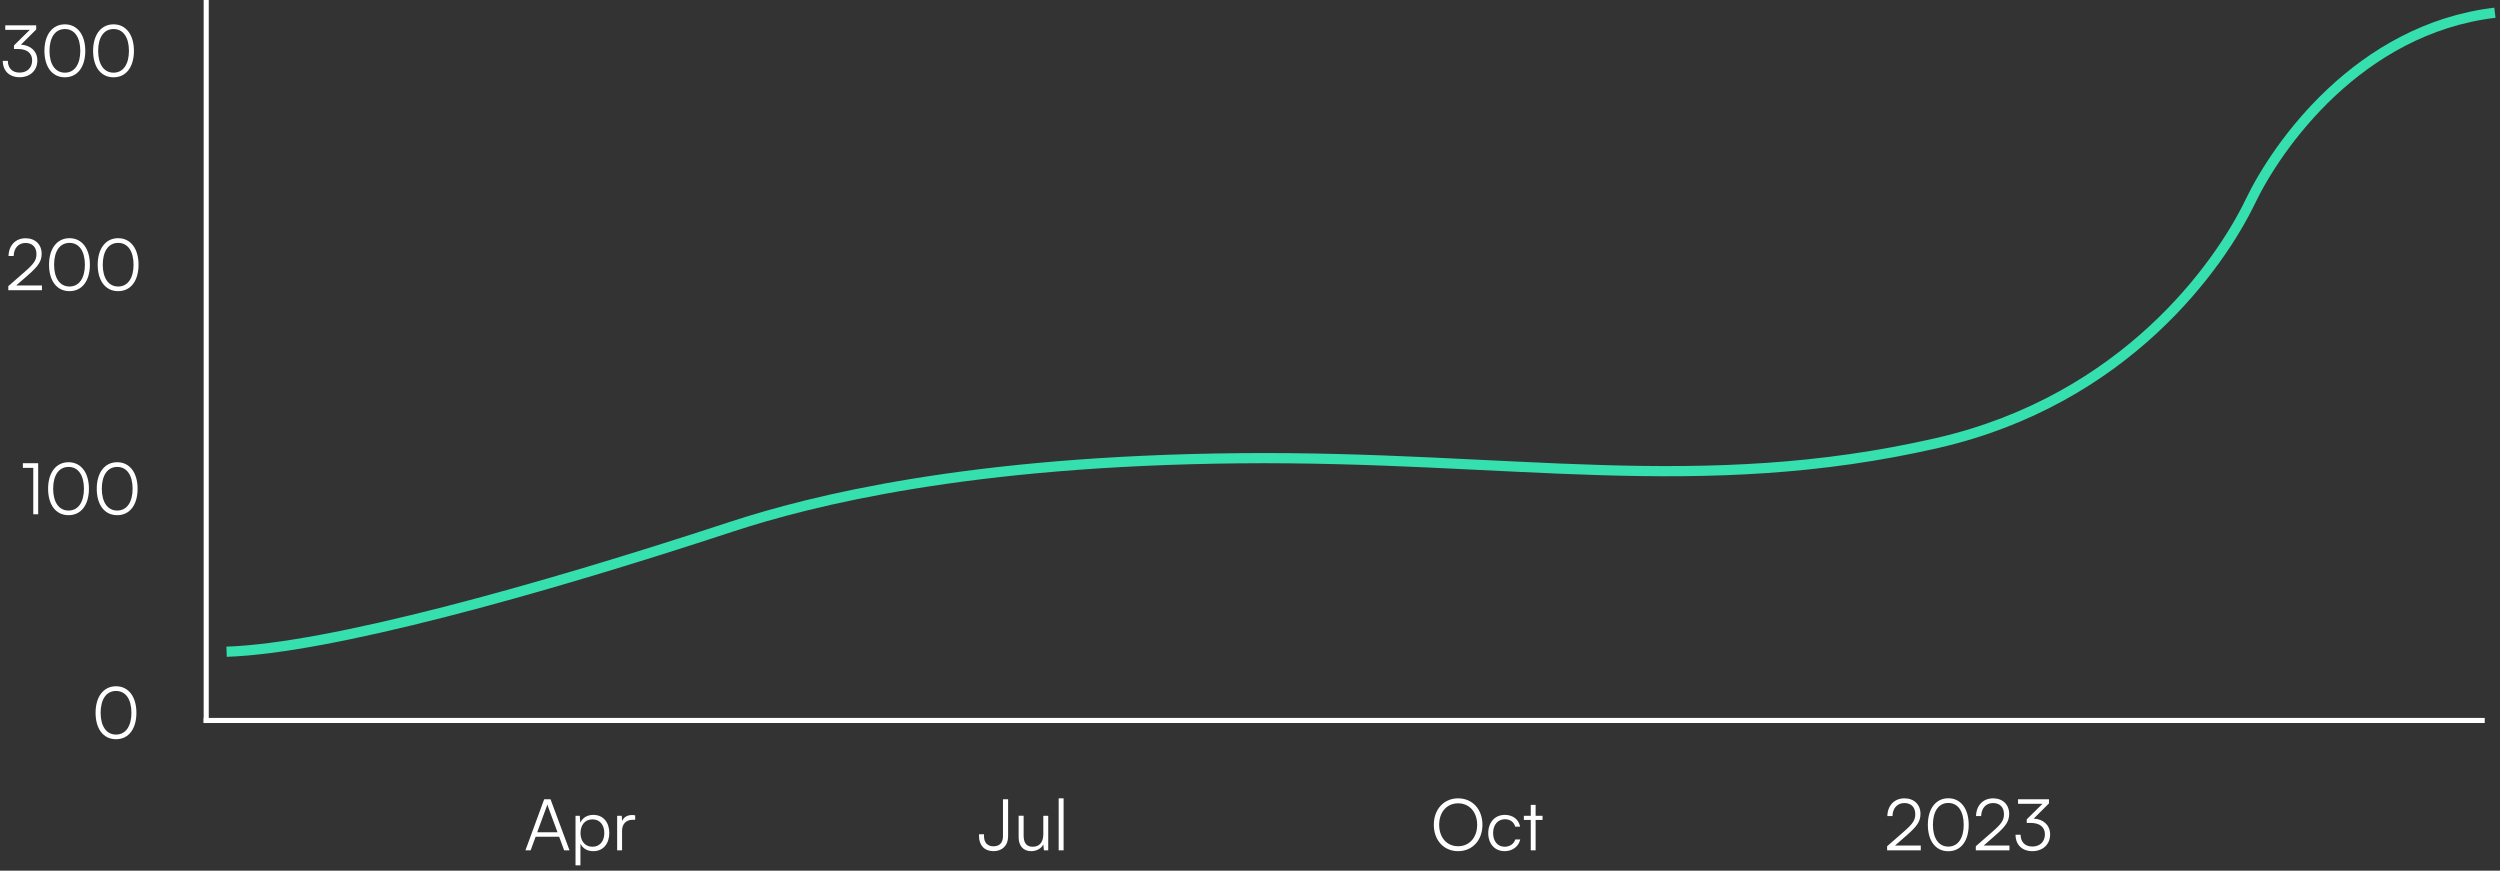 <svg width="491" height="171" viewBox="0 0 491 171" fill="none" xmlns="http://www.w3.org/2000/svg">
<rect x="0" y="0" width="491" height="171" fill="#333333" stroke="none"/>
<path d="M18.77 139.988C18.77 143.11 20.268 145.182 22.788 145.182C25.294 145.182 26.792 143.11 26.792 139.988C26.792 136.88 25.266 134.78 22.788 134.78C20.296 134.78 18.77 136.88 18.77 139.988ZM19.764 139.988C19.764 137.37 20.87 135.704 22.788 135.704C24.706 135.704 25.812 137.37 25.812 139.988C25.812 142.592 24.706 144.272 22.788 144.272C20.87 144.272 19.764 142.592 19.764 139.988Z" fill="white"/>
<path d="M6.534 91.886V101H7.5V90.976H4.49V91.886H6.534ZM9.446 95.988C9.446 99.11 10.944 101.182 13.464 101.182C15.97 101.182 17.468 99.11 17.468 95.988C17.468 92.88 15.942 90.78 13.464 90.78C10.972 90.78 9.446 92.88 9.446 95.988ZM10.44 95.988C10.44 93.37 11.546 91.704 13.464 91.704C15.382 91.704 16.488 93.37 16.488 95.988C16.488 98.592 15.382 100.272 13.464 100.272C11.546 100.272 10.44 98.592 10.44 95.988ZM19.002 95.988C19.002 99.11 20.5 101.182 23.02 101.182C25.526 101.182 27.024 99.11 27.024 95.988C27.024 92.88 25.498 90.78 23.02 90.78C20.528 90.78 19.002 92.88 19.002 95.988ZM19.996 95.988C19.996 93.37 21.102 91.704 23.02 91.704C24.938 91.704 26.044 93.37 26.044 95.988C26.044 98.592 24.938 100.272 23.02 100.272C21.102 100.272 19.996 98.592 19.996 95.988Z" fill="white"/>
<path d="M8.238 57V56.062H3.184L5.522 54.018C7.524 52.268 8.182 51.302 8.182 49.846C8.182 48.012 6.922 46.794 5.032 46.794C3.058 46.794 1.728 48.18 1.672 50.28H2.68C2.722 48.726 3.632 47.718 5.018 47.718C6.348 47.718 7.16 48.544 7.16 49.902C7.16 51.092 6.684 51.792 4.836 53.402L1.63 56.202V57H8.238ZM9.631 51.988C9.631 55.11 11.129 57.182 13.649 57.182C16.155 57.182 17.653 55.11 17.653 51.988C17.653 48.88 16.127 46.78 13.649 46.78C11.157 46.78 9.631 48.88 9.631 51.988ZM10.625 51.988C10.625 49.37 11.731 47.704 13.649 47.704C15.567 47.704 16.673 49.37 16.673 51.988C16.673 54.592 15.567 56.272 13.649 56.272C11.731 56.272 10.625 54.592 10.625 51.988ZM19.188 51.988C19.188 55.11 20.686 57.182 23.206 57.182C25.712 57.182 27.21 55.11 27.21 51.988C27.21 48.88 25.684 46.78 23.206 46.78C20.714 46.78 19.188 48.88 19.188 51.988ZM20.182 51.988C20.182 49.37 21.288 47.704 23.206 47.704C25.124 47.704 26.23 49.37 26.23 51.988C26.23 54.592 25.124 56.272 23.206 56.272C21.288 56.272 20.182 54.592 20.182 51.988Z" fill="white"/>
<path d="M3.542 9.624C5.334 9.624 6.314 10.478 6.314 11.85C6.314 13.306 5.348 14.258 3.85 14.258C2.436 14.258 1.54 13.39 1.54 11.948H0.546C0.546 13.95 1.876 15.168 3.85 15.168C5.88 15.168 7.336 13.866 7.336 11.878C7.336 10.058 5.992 8.868 4.116 8.77L7.112 5.788V4.976H1.036V5.872H5.838L2.744 8.924V9.624H3.542ZM8.727 9.988C8.727 13.11 10.225 15.182 12.745 15.182C15.251 15.182 16.749 13.11 16.749 9.988C16.749 6.88 15.223 4.78 12.745 4.78C10.253 4.78 8.727 6.88 8.727 9.988ZM9.721 9.988C9.721 7.37 10.827 5.704 12.745 5.704C14.663 5.704 15.769 7.37 15.769 9.988C15.769 12.592 14.663 14.272 12.745 14.272C10.827 14.272 9.721 12.592 9.721 9.988ZM18.284 9.988C18.284 13.11 19.782 15.182 22.302 15.182C24.808 15.182 26.306 13.11 26.306 9.988C26.306 6.88 24.78 4.78 22.302 4.78C19.81 4.78 18.284 6.88 18.284 9.988ZM19.278 9.988C19.278 7.37 20.384 5.704 22.302 5.704C24.22 5.704 25.326 7.37 25.326 9.988C25.326 12.592 24.22 14.272 22.302 14.272C20.384 14.272 19.278 12.592 19.278 9.988Z" fill="white"/>
<path d="M104.218 167L105.198 164.34H109.818L110.798 167H111.848L108.124 156.976H106.878L103.196 167H104.218ZM107.368 158.39C107.424 158.25 107.48 158.068 107.494 157.984C107.508 158.082 107.578 158.25 107.62 158.39L109.496 163.458H105.506L107.368 158.39ZM113.031 169.954H113.997V165.698C114.473 166.678 115.383 167.168 116.531 167.168C118.533 167.168 119.667 165.628 119.667 163.584C119.667 161.54 118.491 160.042 116.531 160.042C115.397 160.042 114.445 160.546 113.969 161.596L113.871 160.224H113.031V169.954ZM114.011 163.612C114.011 162.044 114.879 160.924 116.363 160.924C117.833 160.924 118.687 162.044 118.687 163.612C118.687 165.166 117.833 166.3 116.363 166.3C114.879 166.3 114.011 165.166 114.011 163.612ZM124.749 160.14C124.511 160.084 124.329 160.07 124.119 160.07C123.167 160.07 122.453 160.546 122.187 161.274L122.117 160.224H121.207V167H122.173V163.136C122.173 161.848 122.971 161.008 124.217 161.008H124.749V160.14Z" fill="white"/>
<path d="M192.28 164.242C192.28 165.978 193.316 167.168 195.122 167.168C196.816 167.168 197.992 166.076 197.992 164.256V156.976H196.984V164.228C196.984 165.418 196.396 166.216 195.122 166.216C193.904 166.216 193.26 165.432 193.26 164.242V163.85H192.28V164.242ZM204.905 160.224V163.822C204.905 165.432 204.135 166.3 202.833 166.3C201.755 166.3 201.041 165.726 201.041 164.116V160.21H200.061V164.424C200.061 166.076 200.929 167.168 202.525 167.168C203.589 167.168 204.527 166.636 204.905 165.852L205.031 167H205.871V160.224H204.905ZM208.891 167V156.794H207.925V167H208.891Z" fill="white"/>
<path d="M291.15 161.988C291.15 158.936 289.19 156.794 286.376 156.794C283.576 156.794 281.602 158.95 281.602 161.988C281.602 165.026 283.562 167.168 286.376 167.168C289.176 167.168 291.15 165.026 291.15 161.988ZM290.114 161.988C290.114 164.48 288.588 166.202 286.376 166.202C284.164 166.202 282.652 164.494 282.652 161.988C282.652 159.482 284.164 157.774 286.376 157.774C288.588 157.774 290.114 159.482 290.114 161.988ZM292.292 163.626C292.292 165.754 293.594 167.168 295.512 167.168C297.052 167.168 298.256 166.258 298.578 164.872H297.598C297.332 165.74 296.52 166.3 295.512 166.3C294.14 166.3 293.244 165.222 293.244 163.612C293.244 161.946 294.21 160.896 295.582 160.896C296.52 160.896 297.332 161.414 297.584 162.352H298.55C298.284 160.952 297.136 160.042 295.568 160.042C293.594 160.042 292.292 161.498 292.292 163.626ZM301.595 167V161.036H302.953V160.224H301.595V158.082H300.643V160.224H299.285V161.036H300.643V167H301.595Z" fill="white"/>
<path d="M377.238 167V166.062H372.184L374.522 164.018C376.524 162.268 377.182 161.302 377.182 159.846C377.182 158.012 375.922 156.794 374.032 156.794C372.058 156.794 370.728 158.18 370.672 160.28H371.68C371.722 158.726 372.632 157.718 374.018 157.718C375.348 157.718 376.16 158.544 376.16 159.902C376.16 161.092 375.684 161.792 373.836 163.402L370.63 166.202V167H377.238ZM378.631 161.988C378.631 165.11 380.129 167.182 382.649 167.182C385.155 167.182 386.653 165.11 386.653 161.988C386.653 158.88 385.127 156.78 382.649 156.78C380.157 156.78 378.631 158.88 378.631 161.988ZM379.625 161.988C379.625 159.37 380.731 157.704 382.649 157.704C384.567 157.704 385.673 159.37 385.673 161.988C385.673 164.592 384.567 166.272 382.649 166.272C380.731 166.272 379.625 164.592 379.625 161.988ZM394.656 167V166.062H389.602L391.94 164.018C393.942 162.268 394.6 161.302 394.6 159.846C394.6 158.012 393.34 156.794 391.45 156.794C389.476 156.794 388.146 158.18 388.09 160.28H389.098C389.14 158.726 390.05 157.718 391.436 157.718C392.766 157.718 393.578 158.544 393.578 159.902C393.578 161.092 393.102 161.792 391.254 163.402L388.048 166.202V167H394.656ZM398.849 161.624C400.641 161.624 401.621 162.478 401.621 163.85C401.621 165.306 400.655 166.258 399.157 166.258C397.743 166.258 396.847 165.39 396.847 163.948H395.853C395.853 165.95 397.183 167.168 399.157 167.168C401.187 167.168 402.643 165.866 402.643 163.878C402.643 162.058 401.299 160.868 399.423 160.77L402.419 157.788V156.976H396.343V157.872H401.145L398.051 160.924V161.624H398.849Z" fill="white"/>
<line x1="40" y1="141.5" x2="488" y2="141.5" stroke="white"/>
<line x1="40.5" y1="2.18561e-08" x2="40.5" y2="142" stroke="white"/>
<path d="M44.5 128C64.667 127.333 105.5 116 143.5 103.5C159.431 98.26 190.5 90.5 243.5 90C296.5 89.5 333.896 97.706 380.5 87C417.5 78.5 436 52 442 39.5C447.189 28.691 463.2 5.7 490 2.5" stroke="#36DFAE" stroke-width="2"/>
</svg>
